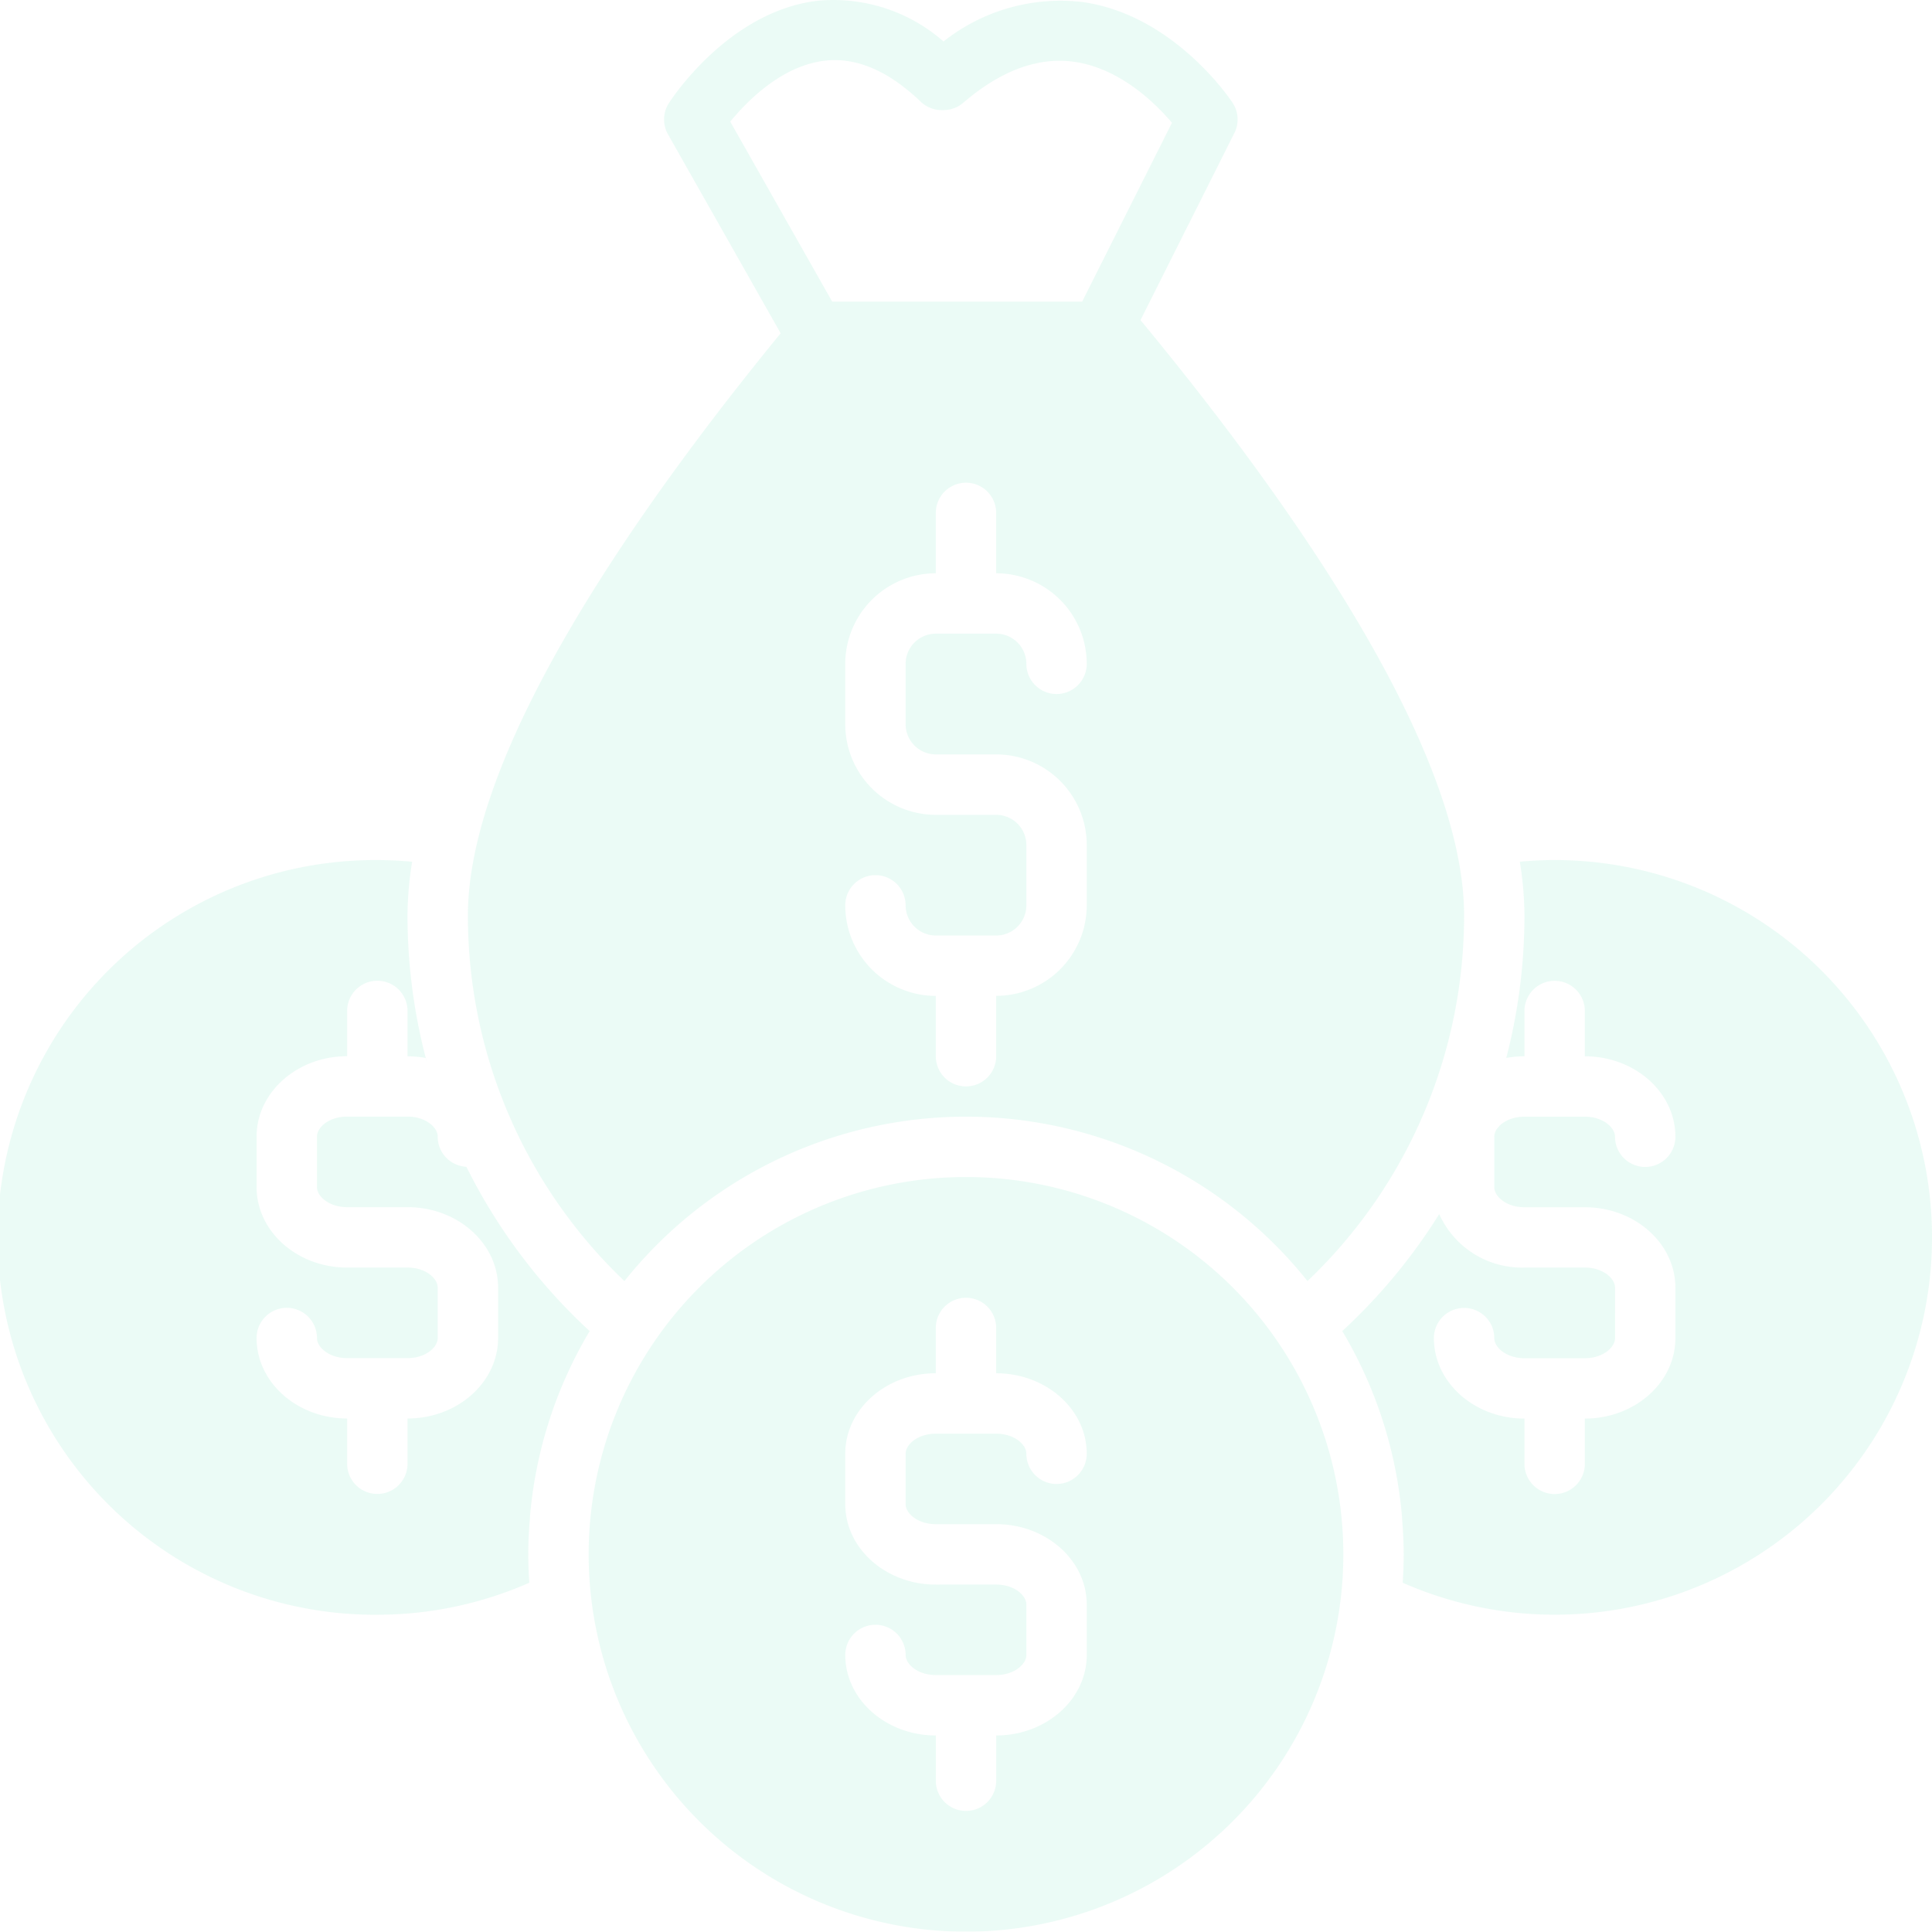 <svg xmlns="http://www.w3.org/2000/svg" width="125.02" height="125" viewBox="0 0 125.02 125">
  <g id="_4" data-name="4" transform="translate(0 -0.019)" opacity="0.1">
    <path id="Path_109" data-name="Path 109" d="M63.418,78a24.418,24.418,0,1,0,24.418,24.418A24.417,24.417,0,0,0,63.418,78Zm-1.953,22.464h3.907c3.232,0,5.86,2.337,5.86,5.209v3.255c0,2.872-2.629,5.209-5.86,5.209v2.93a1.953,1.953,0,1,1-3.907,0v-2.93c-3.232,0-5.86-2.337-5.86-5.209a1.953,1.953,0,0,1,3.907,0c0,.616.8,1.3,1.953,1.3h3.907c1.151,0,1.953-.686,1.953-1.3v-3.255c0-.616-.8-1.3-1.953-1.3H61.464c-3.232,0-5.86-2.337-5.86-5.209V95.907c0-2.872,2.629-5.209,5.86-5.209v-2.93a1.953,1.953,0,0,1,3.907,0V90.7c3.232,0,5.86,2.337,5.86,5.209a1.953,1.953,0,0,1-3.907,0c0-.616-.8-1.3-1.953-1.3H61.464c-1.151,0-1.953.686-1.953,1.3v3.255c0,.617.8,1.3,1.953,1.3Z" transform="translate(-0.908 -1.816)" fill="#36d8a2"/>
    <path id="Path_110" data-name="Path 110" d="M41.129,82.917a28.275,28.275,0,0,1,44.2,0A32.619,32.619,0,0,0,95.463,59.252c0-10.855-11.287-26.837-20.939-38.518L80.6,8.624a1.955,1.955,0,0,0-.113-1.949c-.153-.232-3.8-5.69-9.709-6.524a12.179,12.179,0,0,0-9,2.552A10.8,10.8,0,0,0,53.608.07C47.847.763,44.158,6.455,44,6.7a1.955,1.955,0,0,0-.052,2.013l7.29,12.873C41.752,33.18,31,48.658,31,59.252A32.619,32.619,0,0,0,41.129,82.917ZM61.278,48.837h3.907a5.867,5.867,0,0,1,5.86,5.86V58.6a5.867,5.867,0,0,1-5.86,5.86v3.907a1.953,1.953,0,0,1-3.907,0V64.464a5.867,5.867,0,0,1-5.86-5.86,1.953,1.953,0,0,1,3.907,0,1.956,1.956,0,0,0,1.953,1.953h3.907A1.956,1.956,0,0,0,67.138,58.6V54.7a1.956,1.956,0,0,0-1.953-1.953H61.278a5.867,5.867,0,0,1-5.86-5.86V42.976a5.867,5.867,0,0,1,5.86-5.86V33.209a1.953,1.953,0,1,1,3.907,0v3.907a5.867,5.867,0,0,1,5.86,5.86,1.953,1.953,0,1,1-3.907,0,1.956,1.956,0,0,0-1.953-1.953H61.278a1.956,1.956,0,0,0-1.953,1.953v3.907A1.956,1.956,0,0,0,61.278,48.837ZM47.977,7.891C49.049,6.578,51.3,4.275,54.09,3.948,56.123,3.706,58.217,4.6,60.3,6.6a1.953,1.953,0,0,0,1.352.543h.127a1.955,1.955,0,0,0,1.272-.471c2.426-2.083,4.834-2.977,7.16-2.656,2.976.411,5.276,2.682,6.348,3.949l-5.809,11.57H54.572Z" transform="translate(-0.722 0)" fill="#36d8a2"/>
    <path id="Path_111" data-name="Path 111" d="M24.418,105.835a24.339,24.339,0,0,0,9.833-2.07c-.039-.608-.066-1.219-.066-1.837,0-.673.032-1.339.079-2v0c.02-.176.029-.361.039-.547h0a28.119,28.119,0,0,1,3.854-11.9A36.632,36.632,0,0,1,30.18,76.847,1.945,1.945,0,0,1,28.325,74.9c0-.615-.8-1.3-1.953-1.3H22.464c-1.153,0-1.953.684-1.953,1.3v3.262c0,.615.8,1.3,1.953,1.3h3.907c3.233,0,5.86,2.334,5.86,5.206v3.262c0,2.872-2.627,5.206-5.86,5.206v2.93a1.953,1.953,0,1,1-3.907,0v-2.93c-3.233,0-5.86-2.334-5.86-5.206a1.953,1.953,0,1,1,3.907,0c0,.615.8,1.3,1.953,1.3h3.907c1.153,0,1.953-.684,1.953-1.3V84.67c0-.615-.8-1.3-1.953-1.3H22.464c-3.233,0-5.86-2.334-5.86-5.206V74.9c0-2.872,2.627-5.206,5.86-5.206v-2.93a1.953,1.953,0,1,1,3.907,0V69.7a6.62,6.62,0,0,1,1.172.107c.039.149.087.295.127.443a36.669,36.669,0,0,1-1.3-9.669,22.492,22.492,0,0,1,.3-3.472c-.741-.068-1.492-.107-2.252-.107a24.418,24.418,0,1,0,0,48.835ZM100.6,57c-.76,0-1.511.039-2.252.107a22.492,22.492,0,0,1,.3,3.472,36.707,36.707,0,0,1-1.211,9.356c.013-.048.028-.088.039-.13a6.621,6.621,0,0,1,1.172-.107v-2.93a1.953,1.953,0,1,1,3.907,0V69.7c3.233,0,5.86,2.334,5.86,5.206a1.953,1.953,0,0,1-3.907,0c0-.615-.8-1.3-1.953-1.3H98.648c-1.153,0-1.953.684-1.953,1.3v3.262c0,.615.8,1.3,1.953,1.3h3.907c3.233,0,5.86,2.334,5.86,5.206v3.262c0,2.872-2.627,5.206-5.86,5.206v2.93a1.953,1.953,0,1,1-3.907,0v-2.93c-3.233,0-5.86-2.334-5.86-5.206a1.953,1.953,0,1,1,3.907,0c0,.615.8,1.3,1.953,1.3h3.907c1.153,0,1.953-.684,1.953-1.3V84.67c0-.615-.8-1.3-1.953-1.3H98.648a5.865,5.865,0,0,1-5.516-3.462,36.67,36.67,0,0,1-6.274,7.571,28.118,28.118,0,0,1,3.855,11.9l0,0c.009.107.013.215.021.322.058.735.1,1.477.1,2.227,0,.618-.027,1.229-.066,1.837A24.417,24.417,0,1,0,100.6,57Z" transform="translate(0 -1.327)" fill="#36d8a2"/>
  </g>
</svg>
